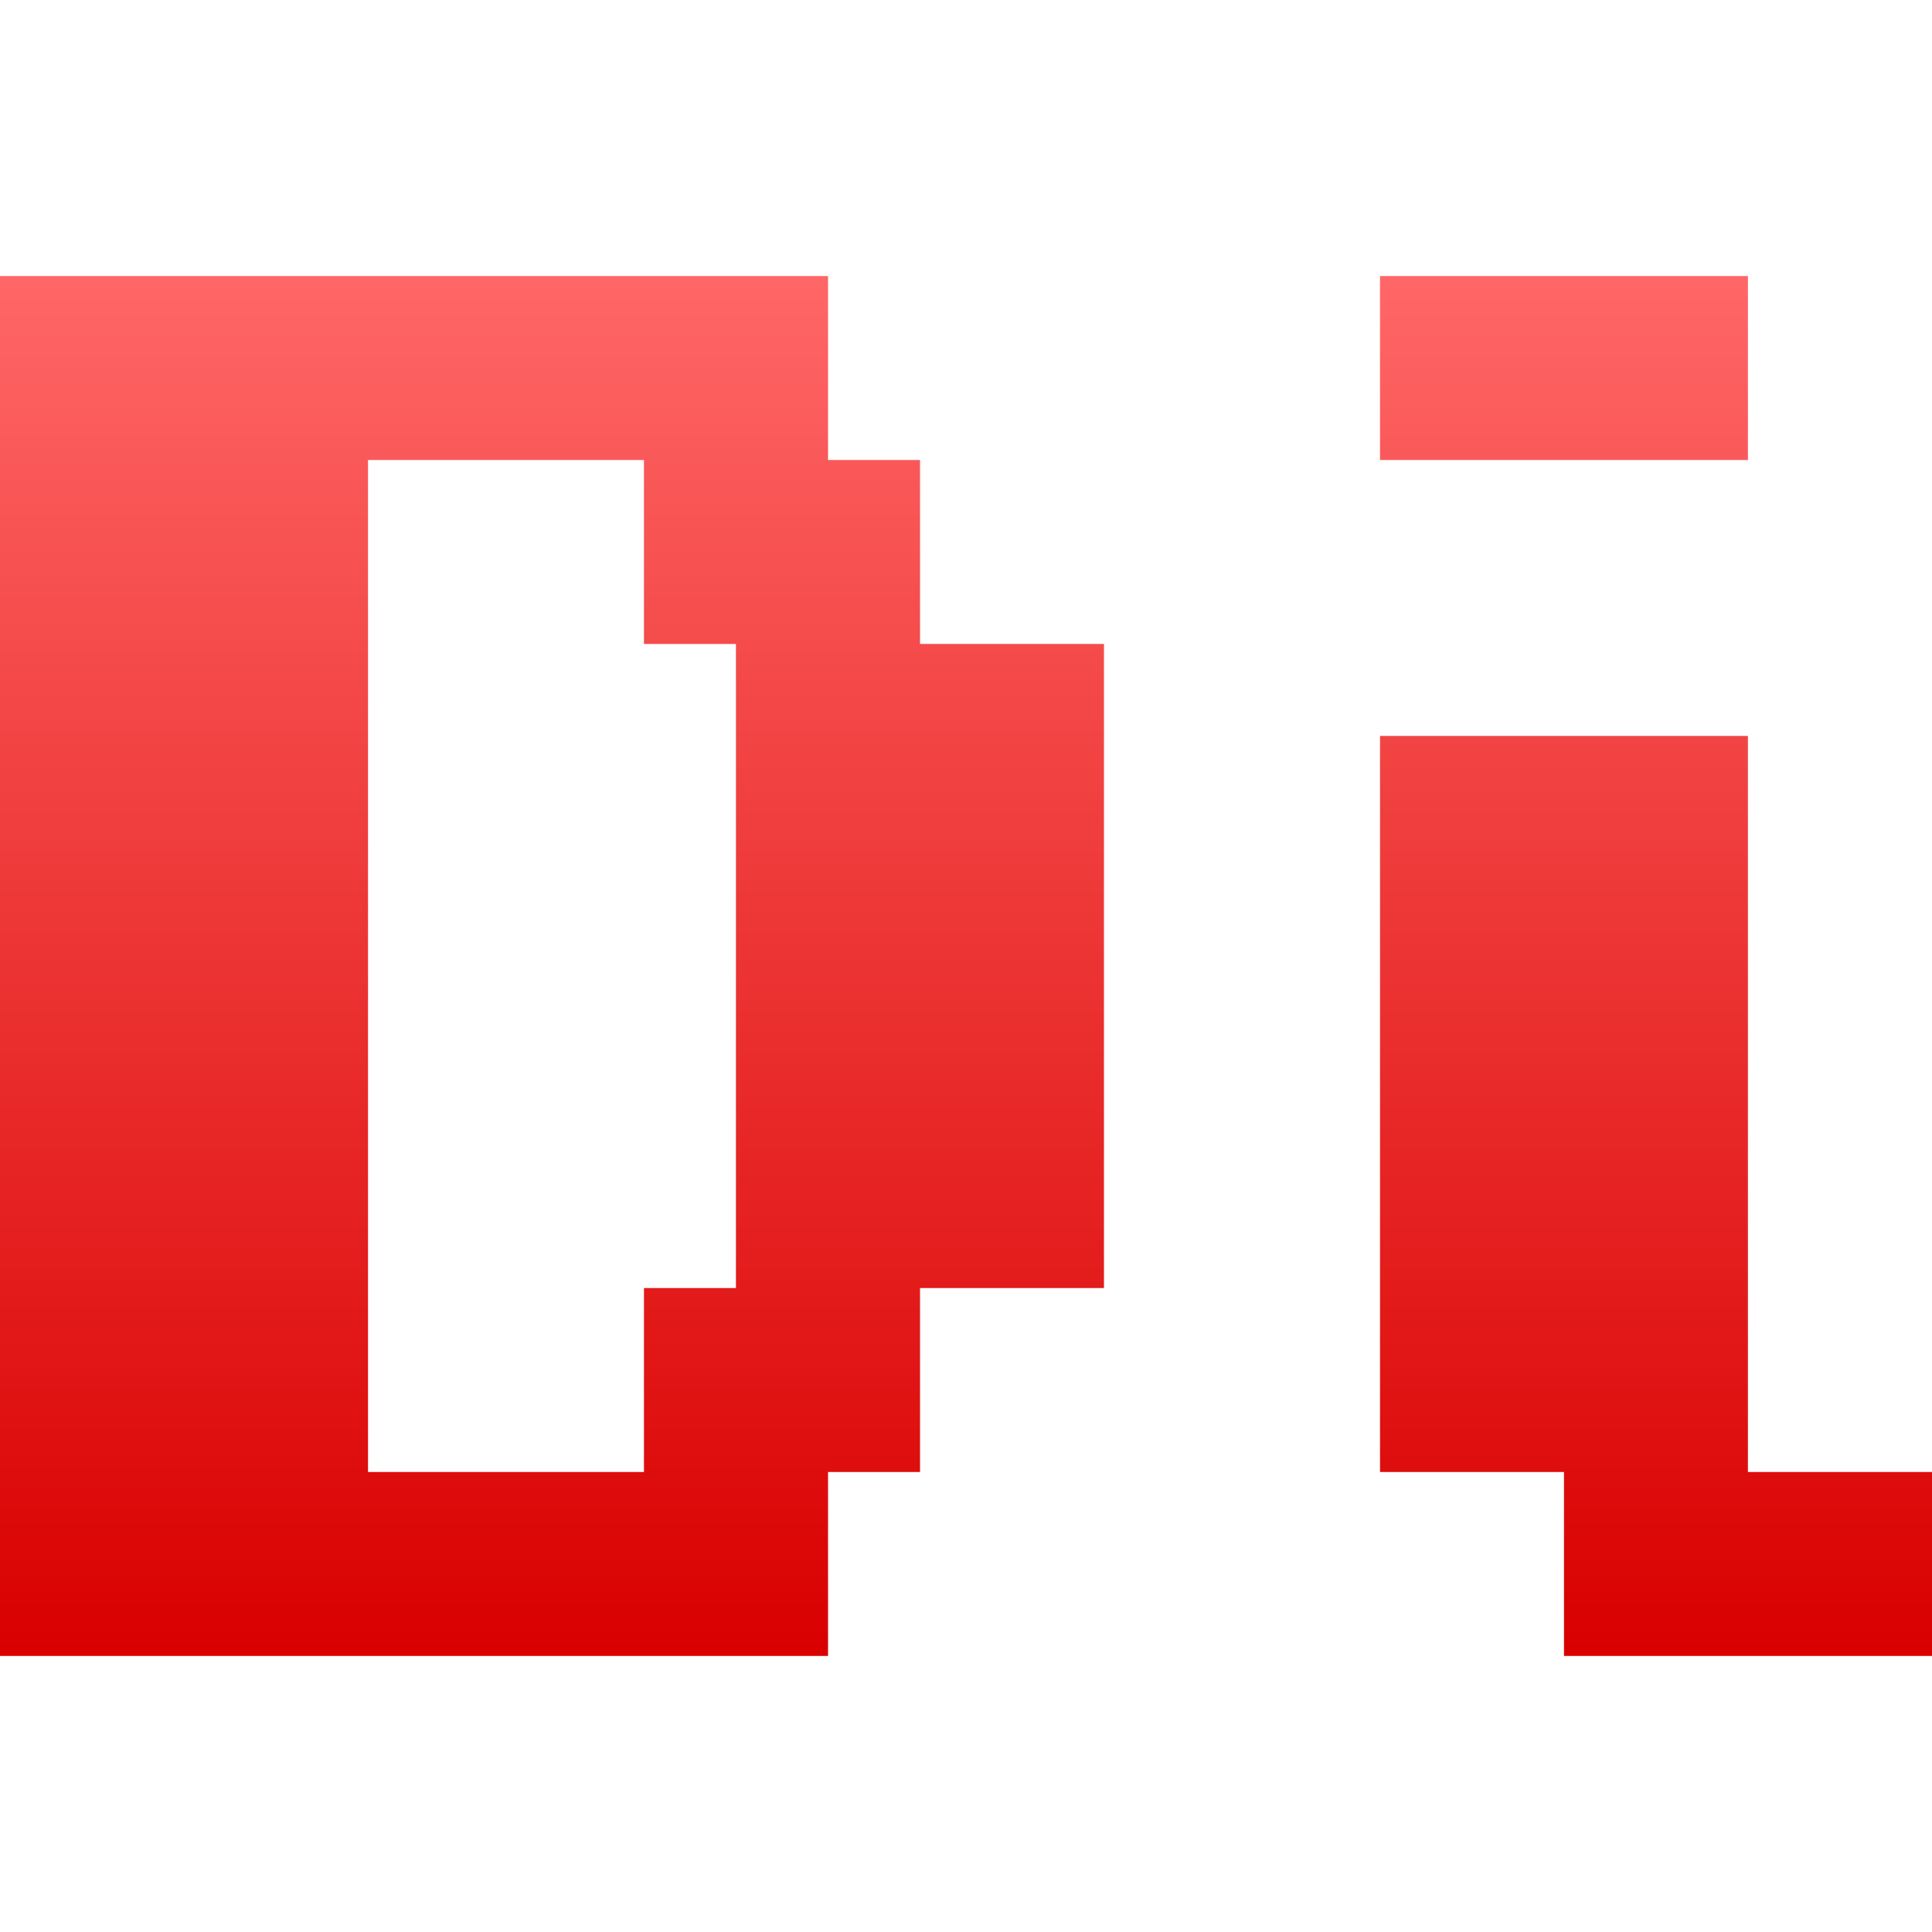 <svg xmlns="http://www.w3.org/2000/svg" xmlns:xlink="http://www.w3.org/1999/xlink" width="64" height="64" viewBox="0 0 64 64" version="1.1">
<defs>
<linearGradient id="linear0" gradientUnits="userSpaceOnUse" x1="0" y1="0" x2="0" y2="1" gradientTransform="matrix(64,0,0,45.711,0,9.145)">
<stop offset="0" style="stop-color:#ff6666;stop-opacity:1;"/>
<stop offset="1" style="stop-color:#d90000;stop-opacity:1;"/>
</linearGradient>
</defs>
<g id="surface1">
<path style=" stroke:none;fill-rule:evenodd;fill:url(#linear0);" d="M 57.902 48.762 L 57.902 24.379 L 45.715 24.379 L 45.715 48.762 L 51.809 48.762 L 51.809 54.855 L 64 54.855 L 64 48.762 Z M 24.379 21.332 L 21.332 21.332 L 21.332 15.238 L 12.191 15.238 L 12.191 48.762 L 21.332 48.762 L 21.332 42.668 L 24.379 42.668 Z M 30.477 21.332 L 30.477 15.238 L 27.43 15.238 L 27.43 9.145 L 0 9.145 L 0 54.855 L 27.43 54.855 L 27.43 48.762 L 30.477 48.762 L 30.477 42.668 L 36.57 42.668 L 36.57 21.332 Z M 45.715 9.145 L 57.902 9.145 L 57.902 15.238 L 45.715 15.238 Z M 45.715 9.145 "/>
</g>
</svg>
